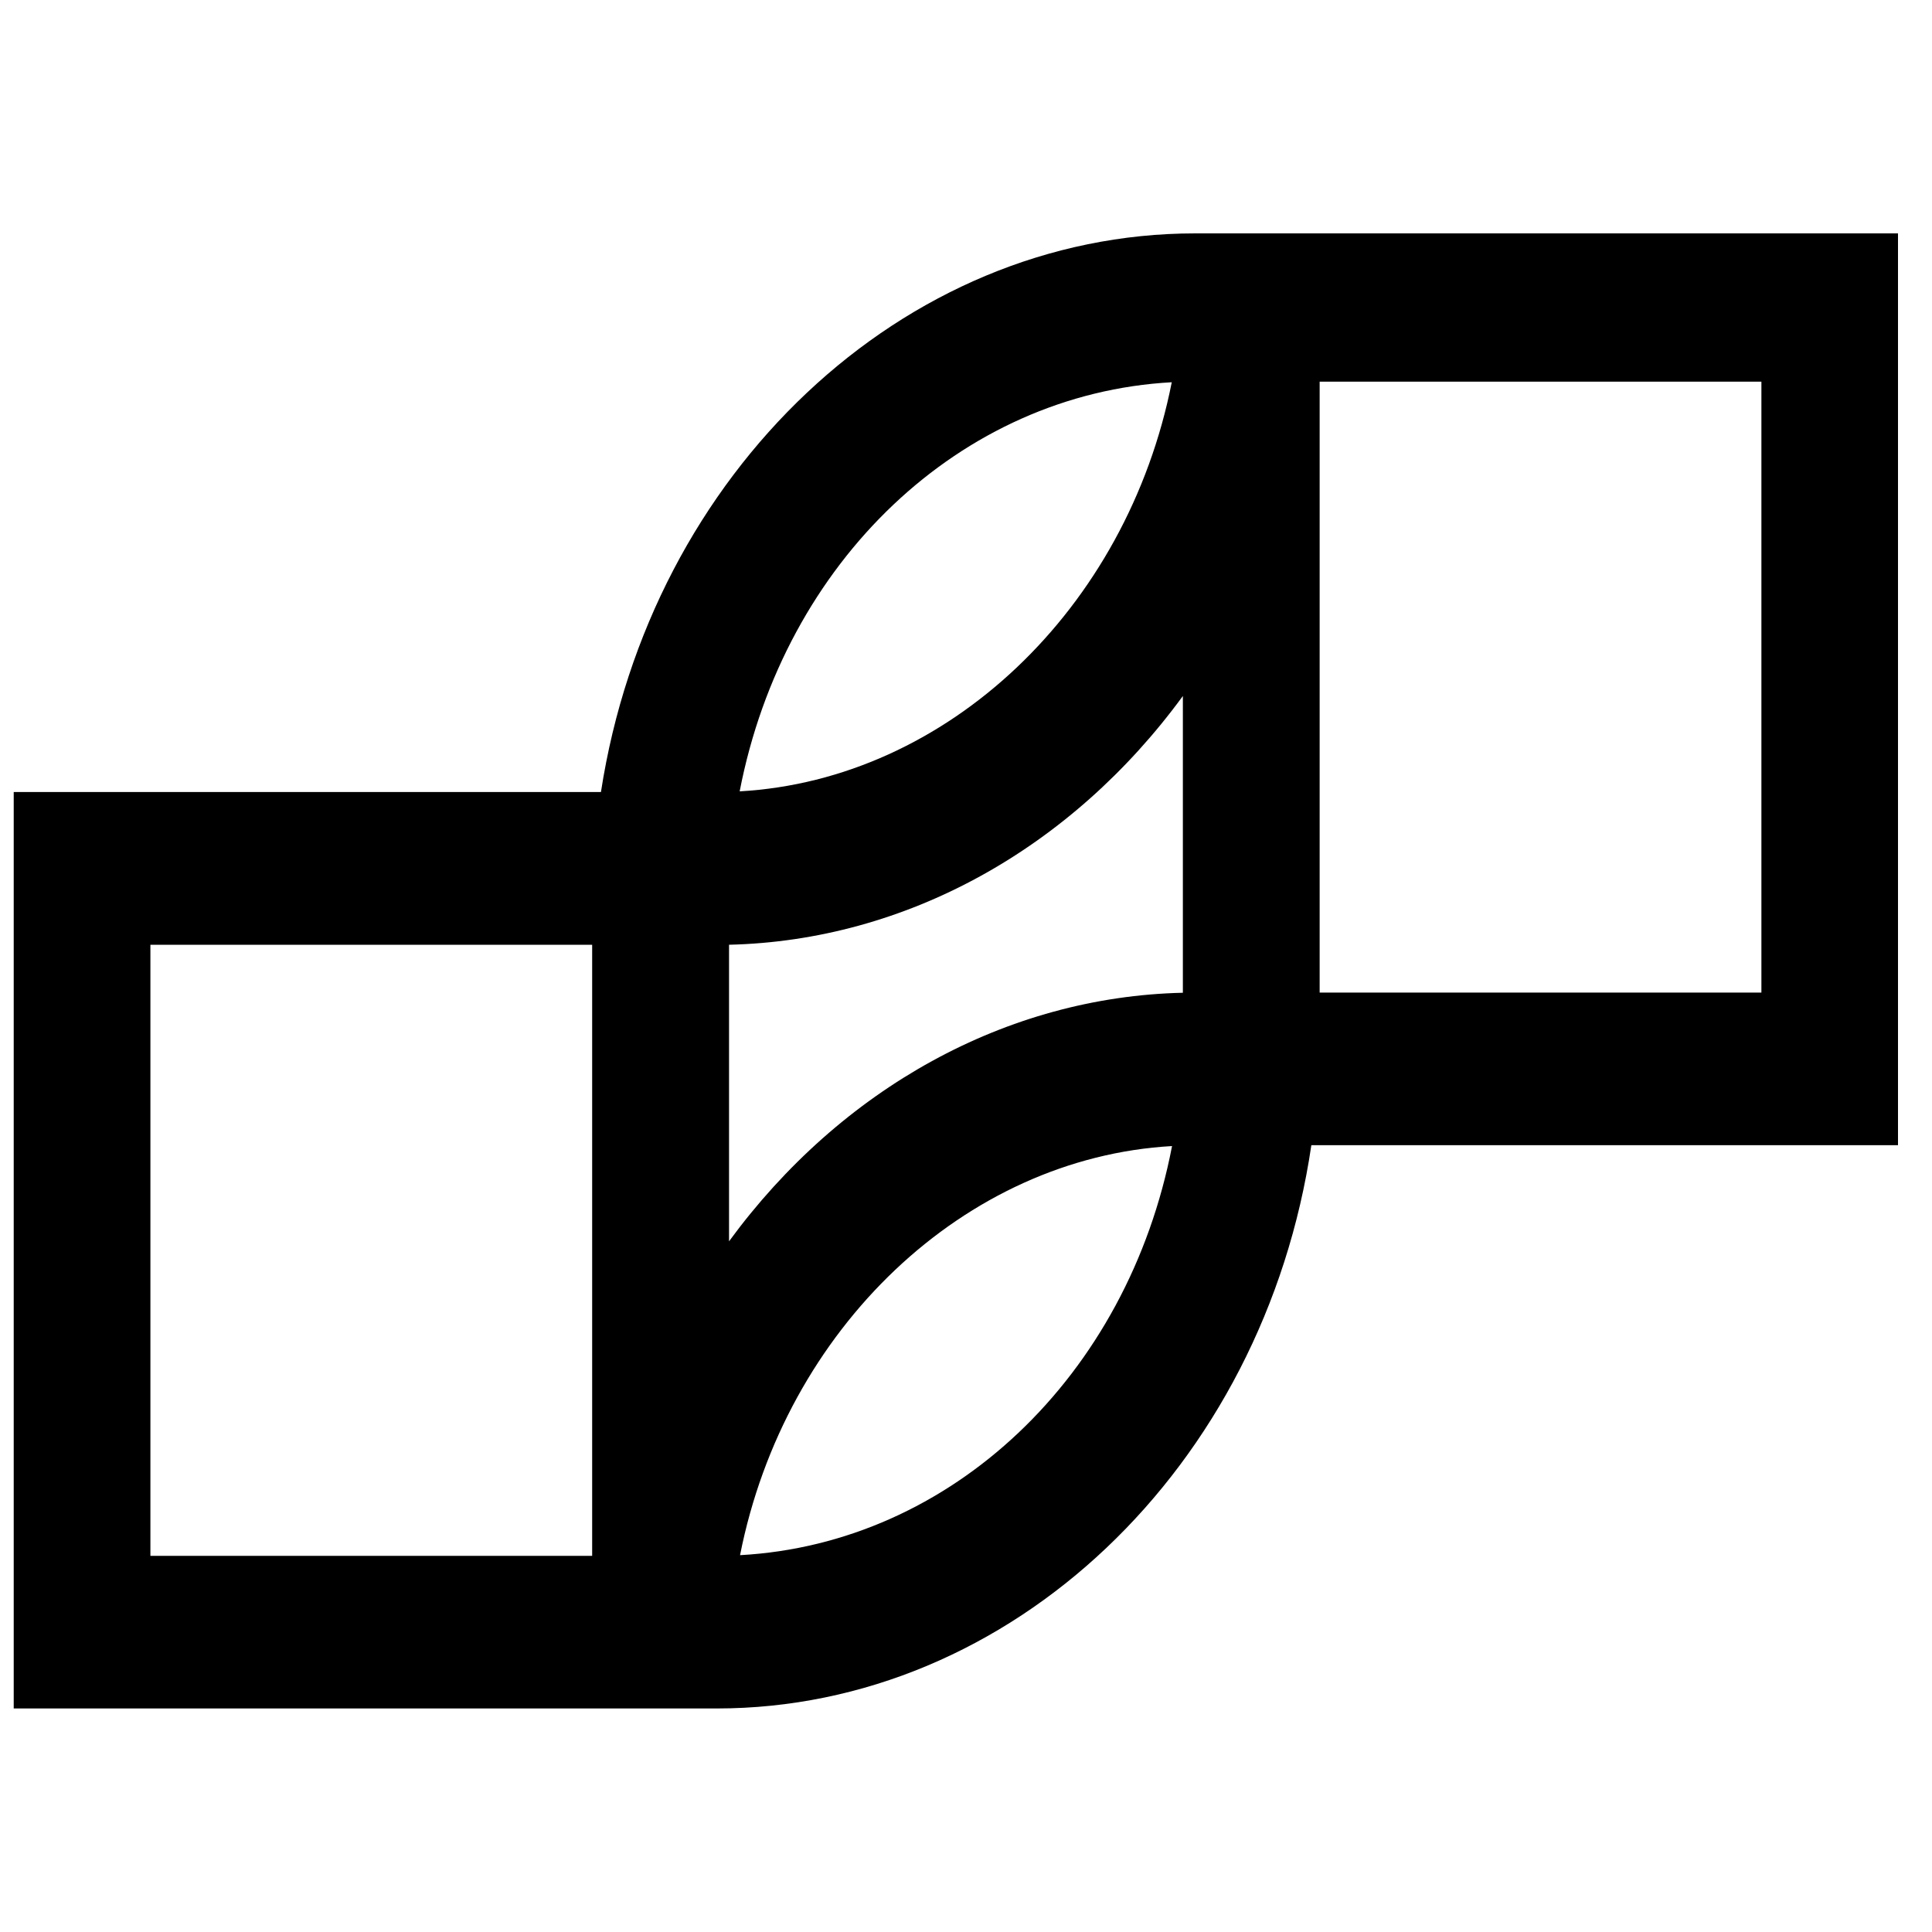 <svg viewBox="0 0 20 20" xmlns="http://www.w3.org/2000/svg">
  <path d="M 12.372 2.416 C 9.345 2.416 6.731 4.889 6.221 8.199 L 0.142 8.199 L 0.142 17.686 L 7.419 17.686 C 10.465 17.686 13.083 15.193 13.575 11.855 L 19.648 11.855 L 19.648 2.416 L 12.372 2.416 Z M 18.234 3.951 L 18.234 10.275 L 13.661 10.275 L 13.661 3.951 L 18.234 3.951 Z M 1.557 16.106 L 1.557 9.78 L 6.13 9.78 L 6.13 16.106 L 1.557 16.106 Z M 7.657 8.192 C 8.118 5.807 9.948 4.076 12.13 3.957 C 11.666 6.308 9.802 8.072 7.657 8.192 Z M 7.547 9.78 C 9.373 9.737 11.084 8.792 12.245 7.205 L 12.245 10.277 C 10.422 10.318 8.709 11.264 7.547 12.85 L 7.547 9.78 Z M 12.133 11.864 C 11.674 14.249 9.845 15.98 7.661 16.099 C 8.125 13.749 9.989 11.985 12.133 11.864 Z"/>
</svg>